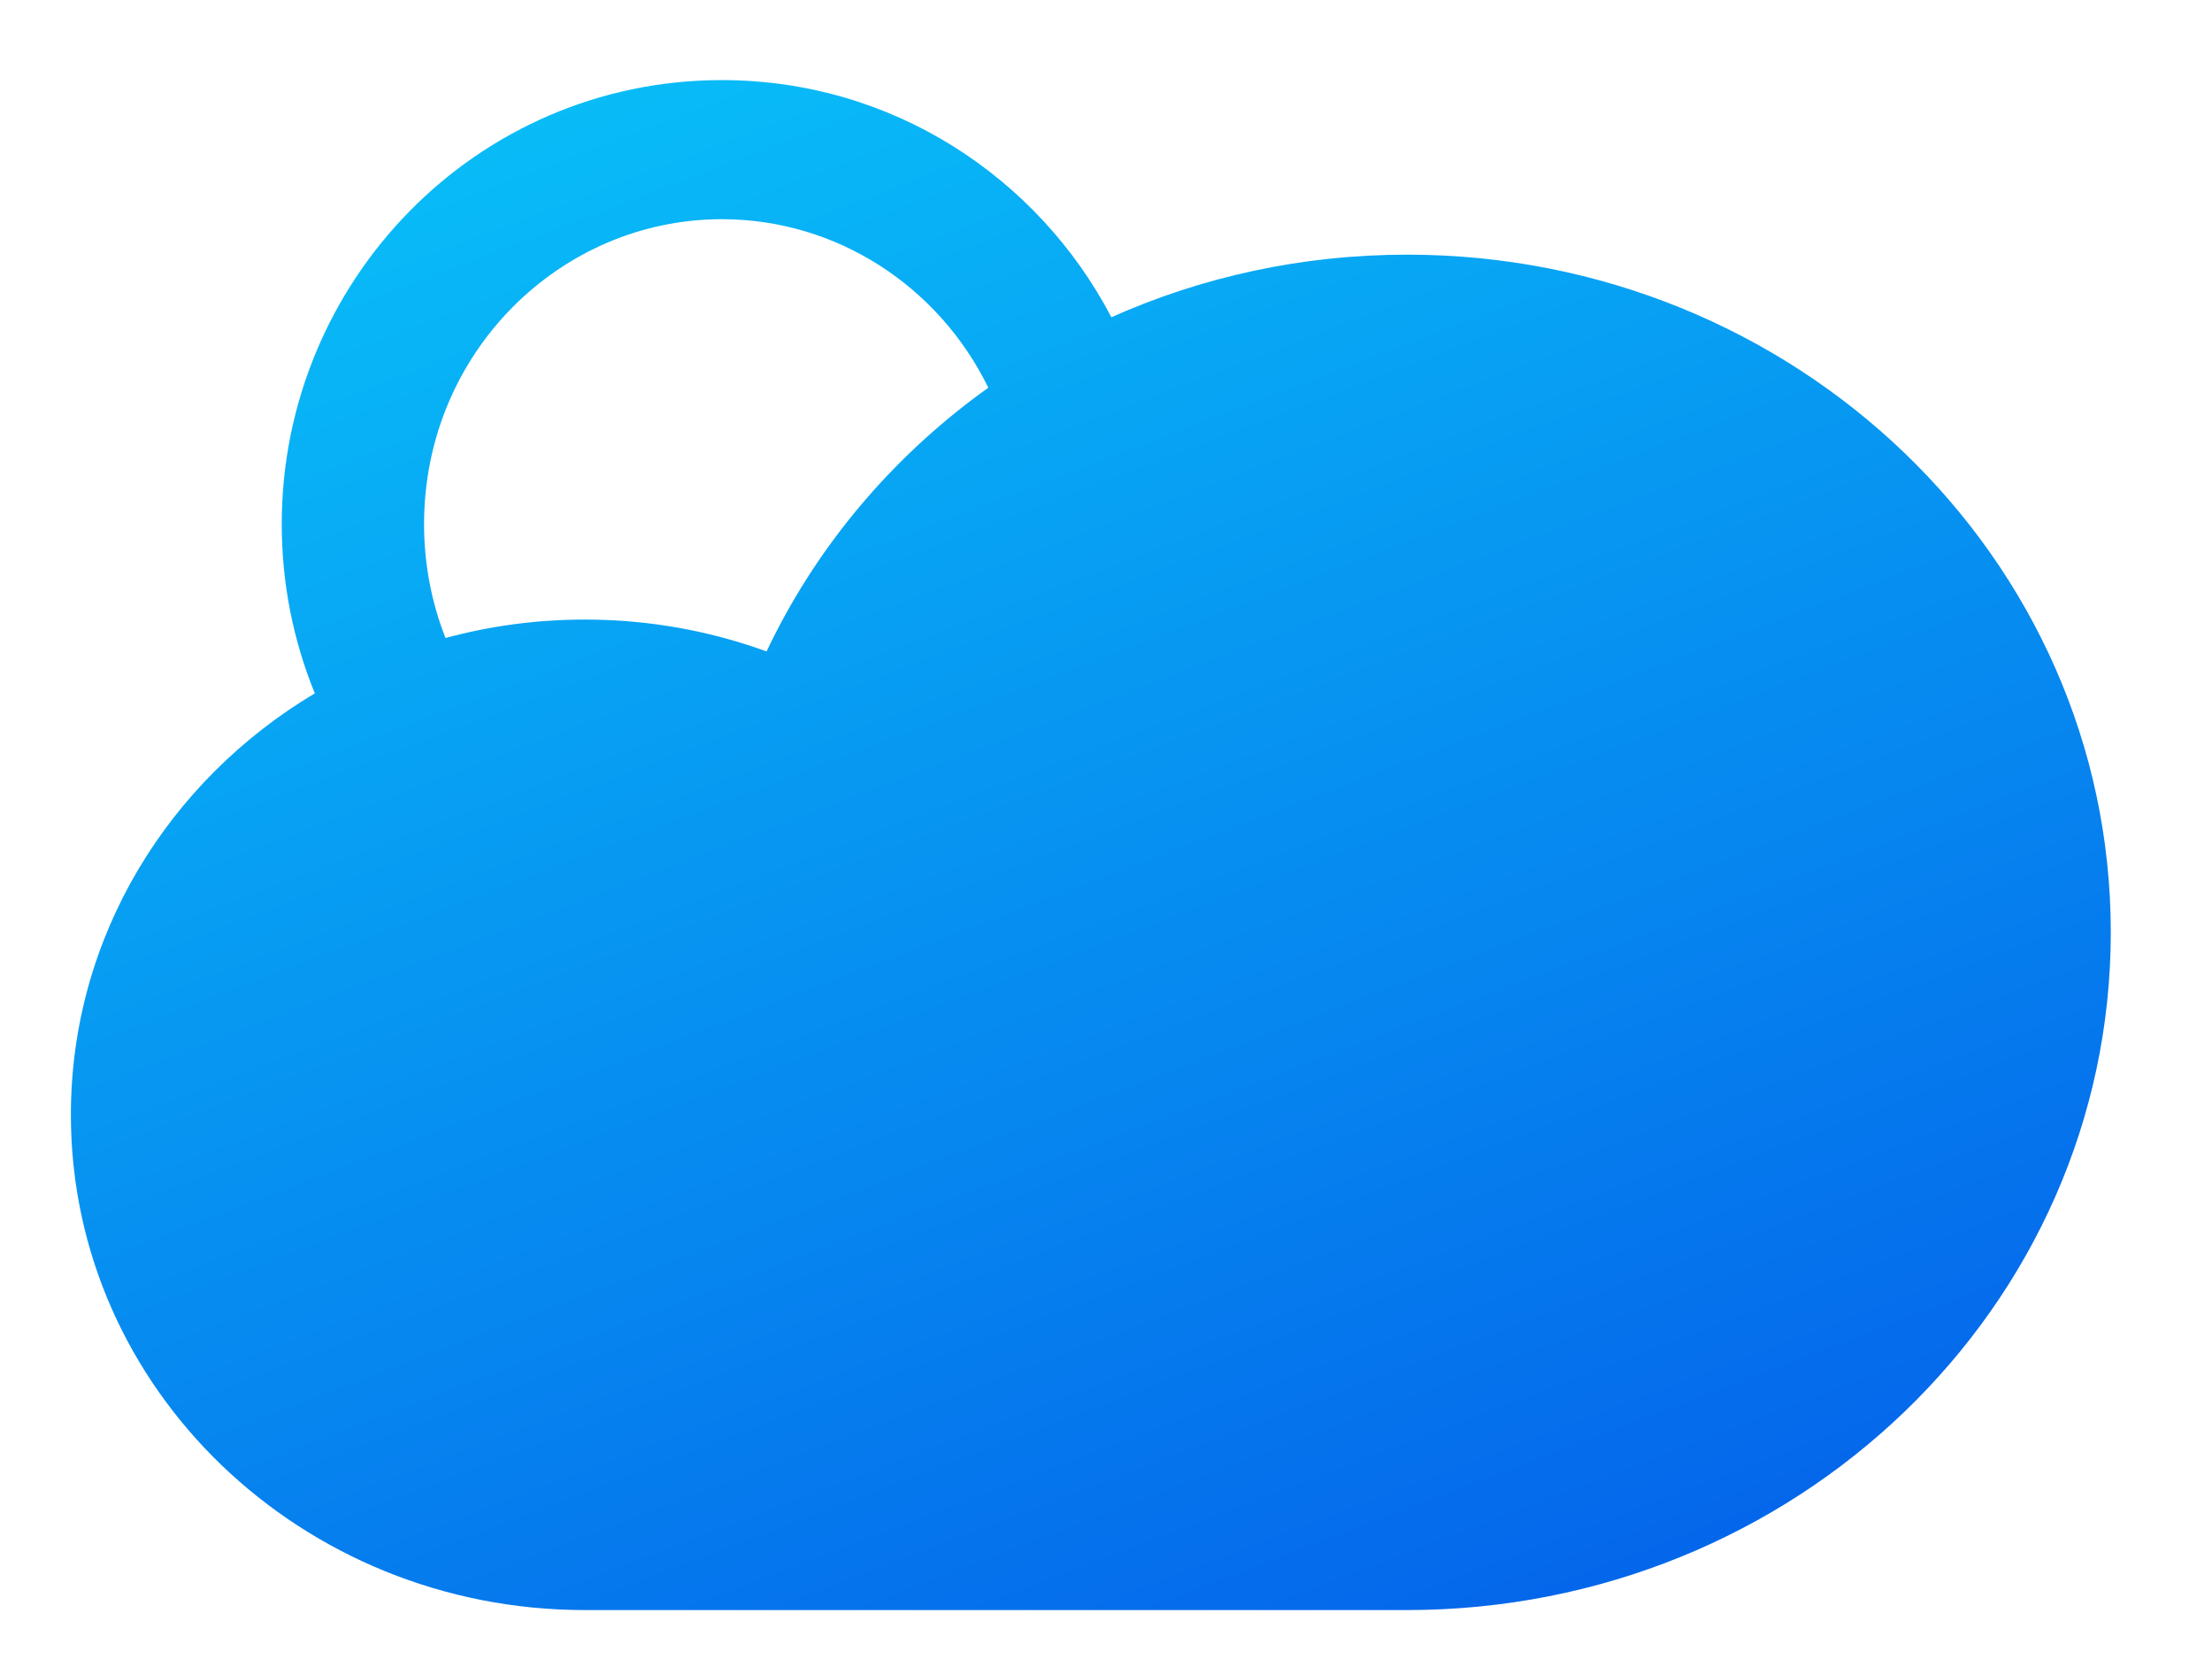 <?xml version="1.0" encoding="utf-8"?>
<svg viewBox="8.913 6.239 65.062 49.02" xmlns="http://www.w3.org/2000/svg">
  <defs>
    <linearGradient id="paint11_linear_0_1" x1="512" y1="770.792" x2="534.593" y2="830.053" gradientUnits="userSpaceOnUse" gradientTransform="matrix(1, 0, 0, 1, -501.002, -762.405)">
      <stop stop-color="#09C6F9"/>
      <stop offset="1" stop-color="#045DE9"/>
    </linearGradient>
  </defs>
  <path fill-rule="evenodd" clip-rule="evenodd" d="M 30.145 8.595 C 35.152 8.595 39.446 11.449 41.602 15.57 C 44.248 14.388 47.195 13.729 50.3 13.729 C 61.699 13.729 70.998 22.622 70.998 33.662 C 70.998 44.702 61.698 53.595 50.3 53.595 L 26.114 53.595 C 17.798 53.595 10.998 47.105 10.998 39.028 C 10.998 33.776 13.879 29.192 18.173 26.632 C 17.545 25.095 17.2 23.413 17.2 21.654 C 17.2 14.515 22.922 8.595 30.145 8.595 Z M 21.386 21.654 C 21.386 16.628 25.381 12.686 30.145 12.686 C 33.538 12.686 36.532 14.675 37.983 17.642 C 35.363 19.513 33.216 21.967 31.751 24.811 C 31.65 25.005 31.553 25.201 31.46 25.399 C 31.273 25.331 31.085 25.267 30.895 25.206 C 29.39 24.723 27.782 24.462 26.114 24.462 C 24.697 24.462 23.322 24.65 22.017 25.004 C 21.61 23.972 21.386 22.842 21.386 21.654 Z" fill="url(#paint11_linear_0_1)"/>
</svg>
